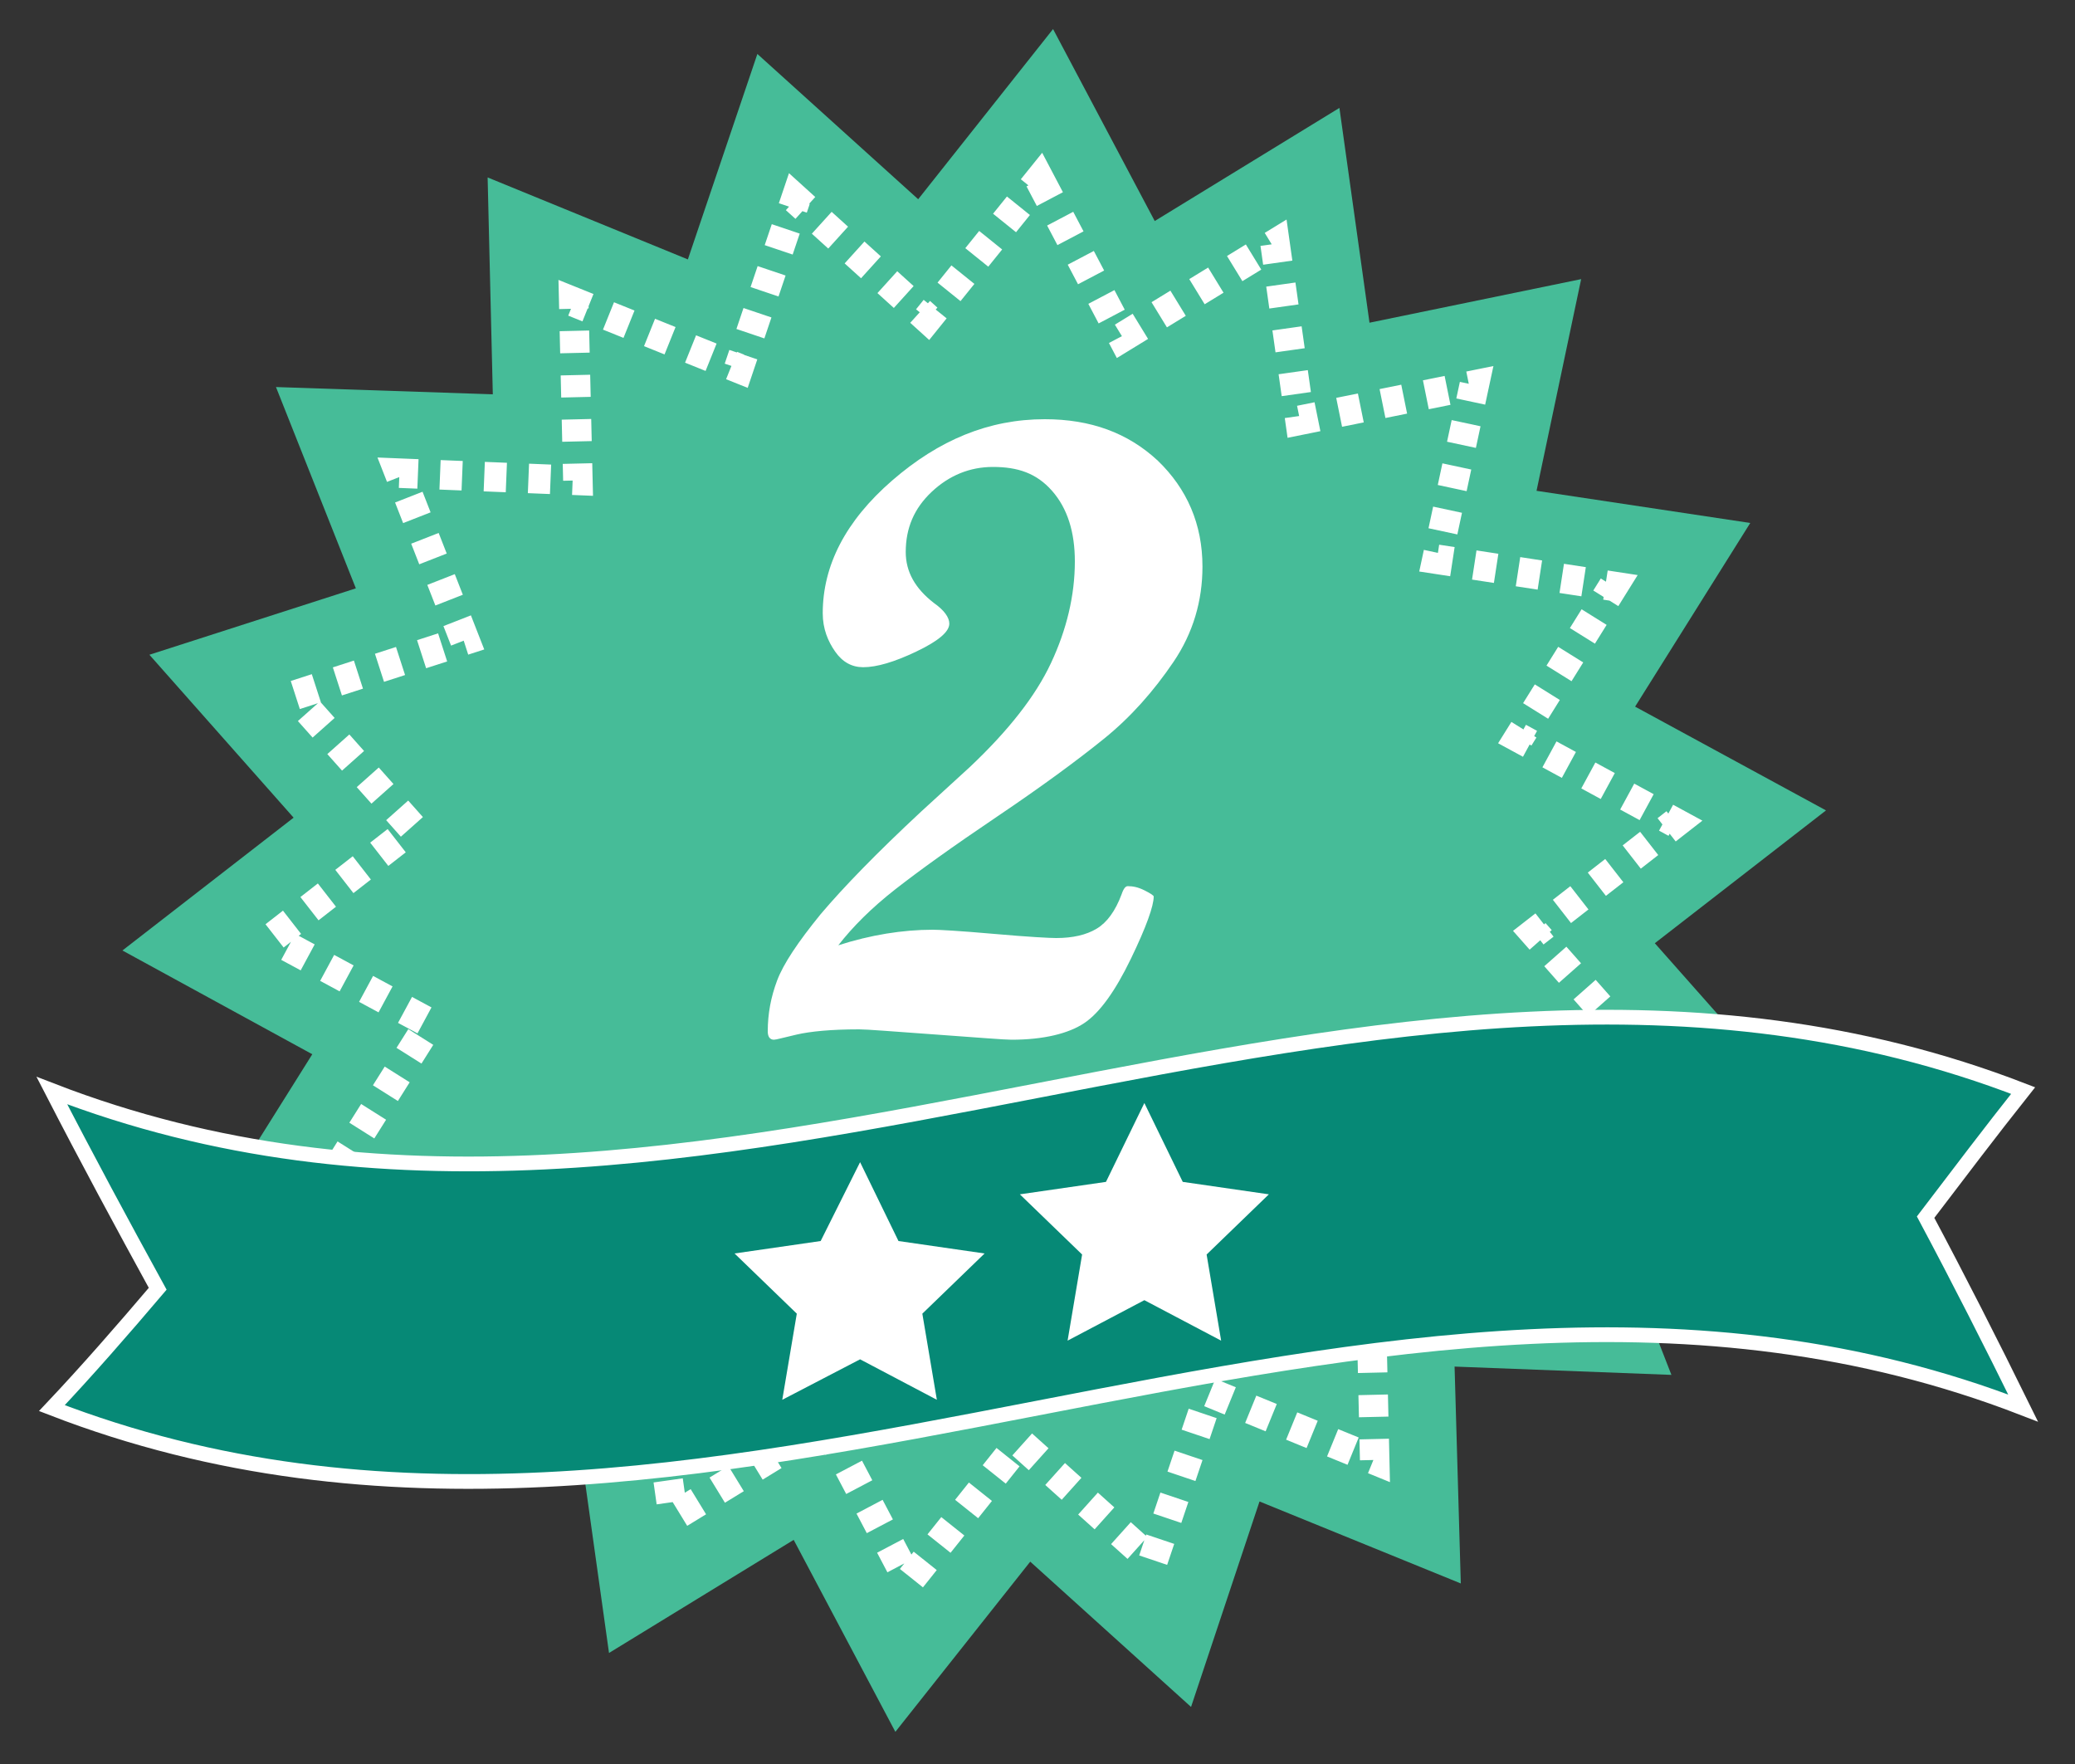 <?xml version="1.0" encoding="utf-8"?>
<!-- Generator: Adobe Illustrator 18.1.1, SVG Export Plug-In . SVG Version: 6.00 Build 0)  -->
<svg version="1.1" id="Capa_1" xmlns="http://www.w3.org/2000/svg" xmlns:xlink="http://www.w3.org/1999/xlink" x="0px" y="0px"
	 viewBox="0 0 200 170" style="enable-background:new 0 0 200 170;" xml:space="preserve">
<rect x="0" y="0" width="200" height="170" fill="#333333" stroke="none"/>
<style type="text/css">
	.st0{fill:#46BC98;}
	.st1{fill:#46BC98;stroke:#FFFFFF;stroke-width:2.843;stroke-miterlimit:10;stroke-dasharray:2.132;}
	.st2{fill:#068976;}
	.st3{fill:none;stroke:#FFFFFF;stroke-width:1.421;stroke-miterlimit:10;}
	.st4{fill:#FFFFFF;}
</style>
<g>
	<polygon class="st0" points="101.5,2.8 111.3,21.3 129.1,10.4 132,31.1 152.4,26.9 148.1,47.3 168.7,50.4 157.6,68.1 176,78.1 
		159.5,90.9 173.4,106.6 153.5,113 161.1,132.5 140.2,131.7 140.8,152.6 121.4,144.7 114.8,164.5 99.3,150.5 86.3,166.9 76.5,148.4 
		58.7,159.3 55.8,138.6 35.3,142.8 39.7,122.4 19,119.3 30.1,101.6 11.8,91.6 28.3,78.8 14.4,63.1 34.3,56.7 26.6,37.3 47.5,38 
		47,17.1 66.3,25 73,5.2 88.5,19.2 	"/>
	<polygon class="st1" points="100.2,17.3 108.2,32.5 122.9,23.5 125.3,40.5 142.1,37.1 138.5,53.9 155.5,56.5 146.4,71.1 
		161.5,79.3 147.9,89.9 159.3,102.8 143,108.1 149.3,124.1 132.1,123.4 132.5,140.7 116.6,134.2 111.1,150.5 98.3,139 87.6,152.4 
		79.6,137.2 64.9,146.2 62.5,129.2 45.6,132.6 49.3,115.8 32.2,113.2 41.4,98.6 26.2,90.4 39.8,79.8 28.4,67 44.8,61.7 38.5,45.6 
		55.7,46.3 55.3,29.1 71.2,35.5 76.7,19.2 89.4,30.7 	"/>
	<g>
		<path class="st2" d="M195,135.7c-63.3-24.5-126.7,24.5-190,0c3.4-3.6,6.8-7.5,10.2-11.5c-3.4-6.2-6.8-12.5-10.2-19.1
			c63.3,24.5,126.7-24.5,190,0c-3.1,3.9-6.2,8-9.4,12.2C188.8,123.3,191.9,129.4,195,135.7z"/>
		<path class="st3" d="M195,135.7c-63.3-24.5-126.7,24.5-190,0c3.4-3.6,6.8-7.5,10.2-11.5c-3.4-6.2-6.8-12.5-10.2-19.1
			c63.3,24.5,126.7-24.5,190,0c-3.1,3.9-6.2,8-9.4,12.2C188.8,123.3,191.9,129.4,195,135.7z"/>
	</g>
	<polygon class="st4" points="82.9,112 86.6,119.6 94.9,120.8 88.9,126.6 90.3,134.9 82.9,131 75.4,134.9 76.8,126.6 70.8,120.8 
		79.1,119.6 	"/>
	<polygon class="st4" points="110.3,106.3 114,113.9 122.3,115.1 116.3,120.9 117.7,129.2 110.3,125.3 102.9,129.2 104.3,120.9 
		98.3,115.1 106.6,113.9 	"/>
	<g>
		<path class="st4" d="M80.8,91.1c3.1-1,6.2-1.5,9.1-1.5c0.6,0,2.5,0.1,5.9,0.4c3.4,0.3,5.4,0.4,6,0.4c1.6,0,2.9-0.3,3.9-0.9
			c1-0.6,1.8-1.7,2.4-3.3c0.2-0.6,0.4-0.8,0.6-0.8c0.5,0,1,0.1,1.6,0.4s0.9,0.5,0.9,0.6c0,0.9-0.7,2.9-2.2,6c-1.5,3.1-3,5.2-4.5,6.2
			s-3.9,1.6-7,1.6c-0.7,0-3.1-0.2-7.3-0.5c-4.2-0.3-6.6-0.5-7.4-0.5c-2.7,0-4.7,0.2-6,0.5c-1.3,0.3-2,0.5-2.2,0.5
			c-0.4,0-0.6-0.3-0.6-0.8c0-1.7,0.3-3.3,0.9-4.9s2-3.7,4.2-6.4c2.2-2.6,5.4-5.9,9.7-9.9l4.7-4.3c3.7-3.5,6.3-6.8,7.8-10
			c1.5-3.2,2.3-6.5,2.3-9.8c0-2.8-0.7-5.1-2.2-6.8S98.1,45,95.7,45c-2.2,0-4.2,0.8-5.9,2.4s-2.5,3.5-2.5,5.8c0,1.9,0.9,3.5,2.7,4.9
			c1,0.7,1.5,1.4,1.5,2c0,0.8-1.1,1.7-3.2,2.7s-3.8,1.5-5.1,1.5c-1.1,0-2-0.5-2.7-1.5s-1.2-2.2-1.2-3.7c0-4.6,2.2-8.9,6.7-12.8
			s9.3-5.9,14.7-5.9c4.4,0,8,1.3,10.9,4c2.8,2.7,4.3,6.1,4.3,10.2c0,3.3-0.9,6.4-2.8,9.2c-1.9,2.8-4.1,5.3-6.7,7.4s-6,4.6-10.3,7.5
			s-7.5,5.2-9.8,7C84,87.5,82.2,89.3,80.8,91.1z"/>
	</g>
</g>
</svg>
